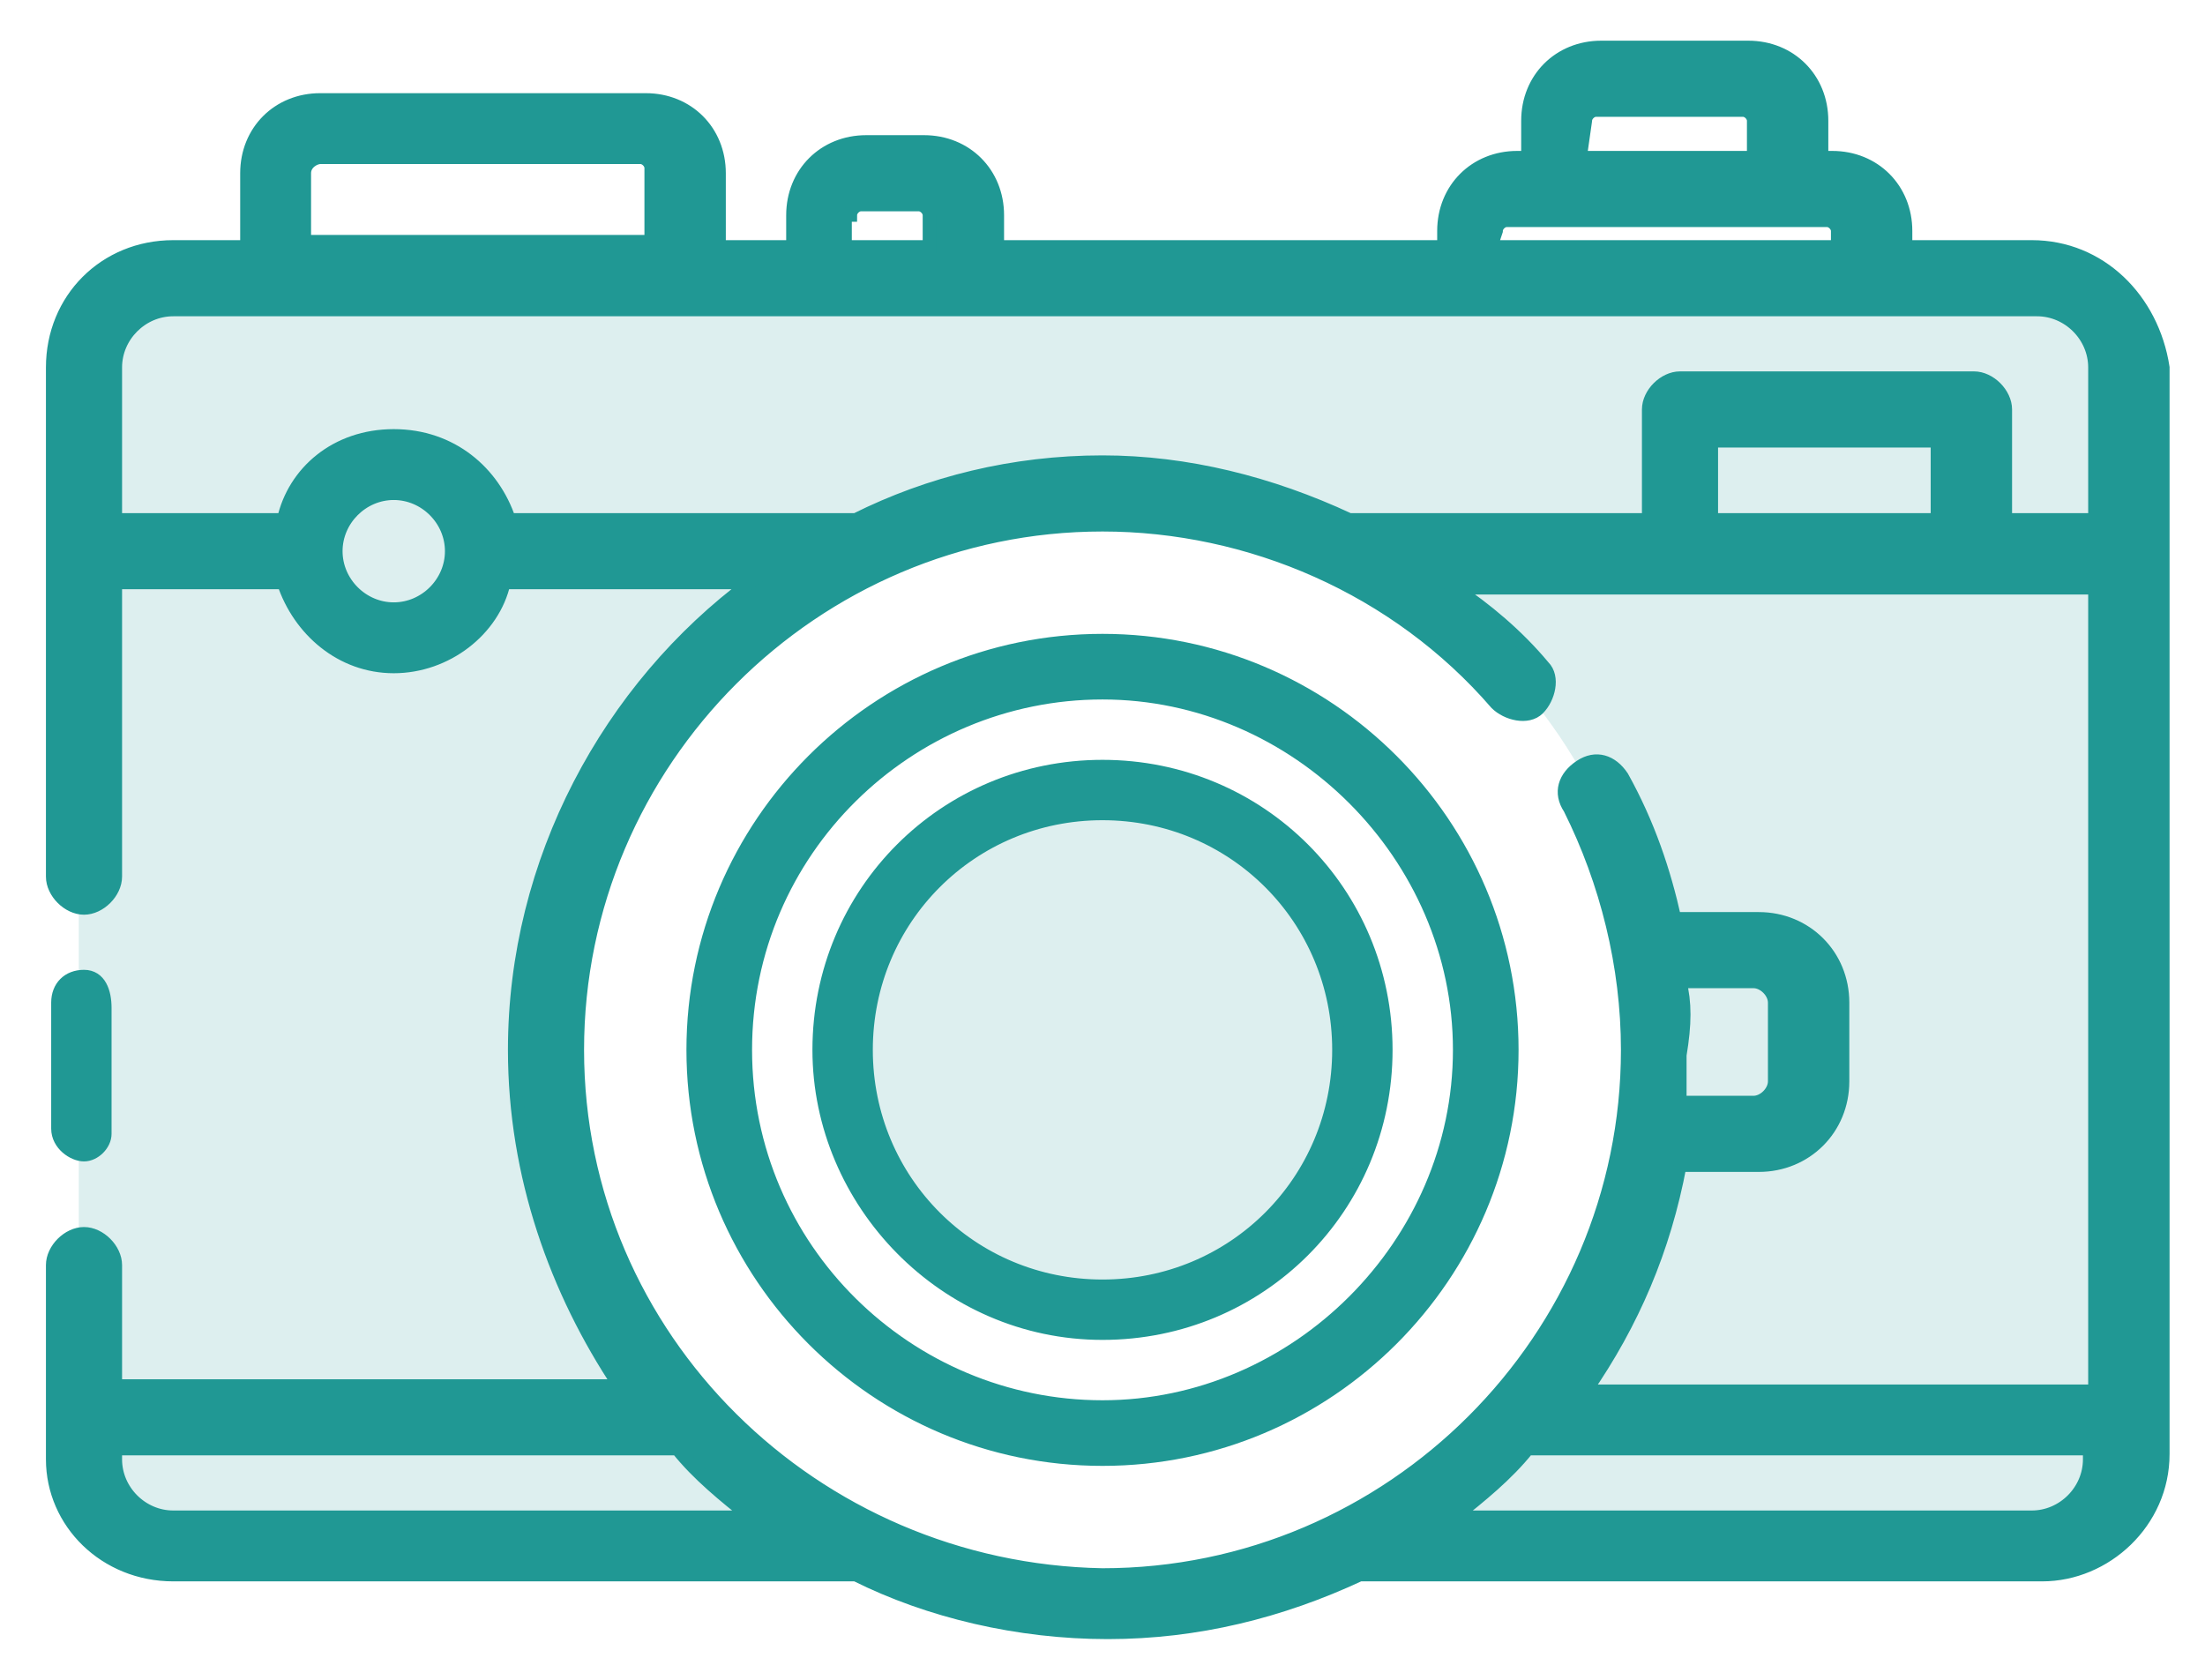 <?xml version="1.0" encoding="utf-8"?>
<!-- Generator: Adobe Illustrator 25.4.1, SVG Export Plug-In . SVG Version: 6.00 Build 0)  -->
<svg version="1.1" id="Layer_1" xmlns="http://www.w3.org/2000/svg" xmlns:xlink="http://www.w3.org/1999/xlink" x="0px" y="0px"
	 viewBox="0 0 42 32" style="enable-background:new 0 0 42 32;" xml:space="preserve">
<style type="text/css">
	.st0{opacity:0.15;fill-rule:evenodd;clip-rule:evenodd;fill:#209894;enable-background:new    ;}
	.st1{fill:#209894;stroke:#209894;stroke-width:0.25;}
</style>
<path class="st0" d="M1.5,6.9c0-1.1,0.9-2,2-2h34.8c1.1,0,2,0.9,2,2v21c0,1.1-0.9,2-2,2H24.2c4.2-1.4,7.3-5.3,7.3-10
	c0-5.8-4.7-10.5-10.5-10.5s-10.5,4.7-10.5,10.5c0,4.7,3.1,8.6,7.3,10H3.5c-1.1,0-2-0.9-2-2V6.9z M21,24.9c2.8,0,5-2.2,5-5
	s-2.2-5-5-5s-5,2.2-5,5S18.2,24.9,21,24.9z"/>
<path class="st1" d="M2,21.6C2,21.8,1.8,22,1.6,22s-0.5-0.2-0.5-0.5v-2.4c0-0.3,0.2-0.5,0.5-0.5S2,18.9,2,19.2V21.6z"/>
<path class="st1" d="M38.7,4.7h-2.4V4.4c0-0.8-0.6-1.4-1.4-1.4h-0.2V2.3c0-0.8-0.6-1.4-1.4-1.4h-2.8c-0.8,0-1.4,0.6-1.4,1.4V3h-0.2
	c-0.8,0-1.4,0.6-1.4,1.4v0.3H19V4.1c0-0.8-0.6-1.4-1.4-1.4h-1.1c-0.8,0-1.4,0.6-1.4,1.4v0.6h-1.4V3.3c0-0.8-0.6-1.4-1.4-1.4H6.1
	c-0.8,0-1.4,0.6-1.4,1.4v1.4H3.3C2,4.7,1,5.7,1,7v9.7c0,0.3,0.3,0.6,0.6,0.6s0.6-0.3,0.6-0.6v-5.6h3.2c0.3,0.9,1.1,1.6,2.1,1.6
	c1,0,1.9-0.7,2.1-1.6h4.7c-2.7,2-4.5,5.3-4.5,8.9c0,2.4,0.8,4.6,2,6.4H2.2v-2.3c0-0.3-0.3-0.6-0.6-0.6S1,23.8,1,24.1v3.7
	C1,29,2,30,3.3,30h13c1.4,0.7,3.1,1.1,4.8,1.1c1.7,0,3.3-0.4,4.8-1.1c0,0,0,0,0,0h13c1.2,0,2.3-1,2.3-2.3V7C41,5.7,40,4.7,38.7,4.7z
	 M30.2,2.3c0-0.1,0.1-0.2,0.2-0.2h2.8c0.1,0,0.2,0.1,0.2,0.2V3h-3.3L30.2,2.3L30.2,2.3z M28.5,4.4c0-0.1,0.1-0.2,0.2-0.2h6.1
	c0.1,0,0.2,0.1,0.2,0.2v0.3h-6.6L28.5,4.4L28.5,4.4z M16.2,4.1c0-0.1,0.1-0.2,0.2-0.2h1.1c0.1,0,0.2,0.1,0.2,0.2v0.6h-1.6V4.1z
	 M5.8,3.3C5.8,3.1,6,3,6.1,3h6.1c0.1,0,0.2,0.1,0.2,0.2v1.4H5.8V3.3z M7.5,11.6c-0.6,0-1.1-0.5-1.1-1.1c0-0.6,0.5-1.1,1.1-1.1
	c0.6,0,1.1,0.5,1.1,1.1C8.6,11.1,8.1,11.6,7.5,11.6z M9.7,9.9C9.4,9,8.6,8.3,7.5,8.3S5.6,9,5.4,9.9H2.2V7c0-0.6,0.5-1.1,1.1-1.1
	h35.5c0.6,0,1.1,0.5,1.1,1.1v2.9h-1.7V7.8c0-0.3-0.3-0.6-0.6-0.6H32c-0.3,0-0.6,0.3-0.6,0.6v2.1h-5.7c-1.5-0.7-3.1-1.1-4.7-1.1
	c-1.7,0-3.3,0.4-4.7,1.1H9.7z M32.6,9.9V8.4h4.3v1.5H32.6z M3.3,28.9c-0.6,0-1.1-0.5-1.1-1.1v-0.2h10.7c0.4,0.5,0.9,0.9,1.4,1.3H3.3
	z M11,20c0-5.5,4.5-10,10-10c2.8,0,5.6,1.2,7.5,3.4c0.2,0.2,0.6,0.3,0.8,0.1c0.2-0.2,0.3-0.6,0.1-0.8c-0.5-0.6-1.1-1.1-1.7-1.5h12.2
	v15.3h-9.7c0.9-1.3,1.5-2.7,1.8-4.3h1.5c0.9,0,1.6-0.7,1.6-1.6v-1.5c0-0.9-0.7-1.6-1.6-1.6h-1.6c-0.2-0.9-0.5-1.8-1-2.7
	c-0.2-0.3-0.5-0.4-0.8-0.2c-0.3,0.2-0.4,0.5-0.2,0.8c0.7,1.4,1.1,3,1.1,4.6c0,5.5-4.5,10-10,10C15.5,29.9,11,25.5,11,20z M32,18.7
	h1.4c0.2,0,0.4,0.2,0.4,0.4v1.5c0,0.2-0.2,0.4-0.4,0.4h-1.4c0-0.3,0-0.6,0-0.9C32.1,19.5,32.1,19.1,32,18.7z M38.7,28.9H27.7
	c0.5-0.4,1-0.8,1.4-1.3h10.7v0.2C39.8,28.4,39.3,28.9,38.7,28.9z"/>
<path class="st1" d="M13.2,20c0-4.3,3.5-7.8,7.8-7.8s7.8,3.5,7.8,7.8c0,4.3-3.5,7.8-7.8,7.8S13.2,24.3,13.2,20z M14.2,20
	c0,3.8,3.1,6.8,6.8,6.8s6.8-3.1,6.8-6.8s-3.1-6.8-6.8-6.8S14.2,16.2,14.2,20z"/>
<path class="st1" d="M15.6,20c0-3,2.4-5.4,5.4-5.4c3,0,5.4,2.4,5.4,5.4c0,3-2.4,5.4-5.4,5.4S15.6,22.9,15.6,20z M16.5,20
	c0,2.5,2,4.5,4.5,4.5s4.5-2,4.5-4.5c0-2.5-2-4.5-4.5-4.5S16.5,17.5,16.5,20z"/>
</svg>
